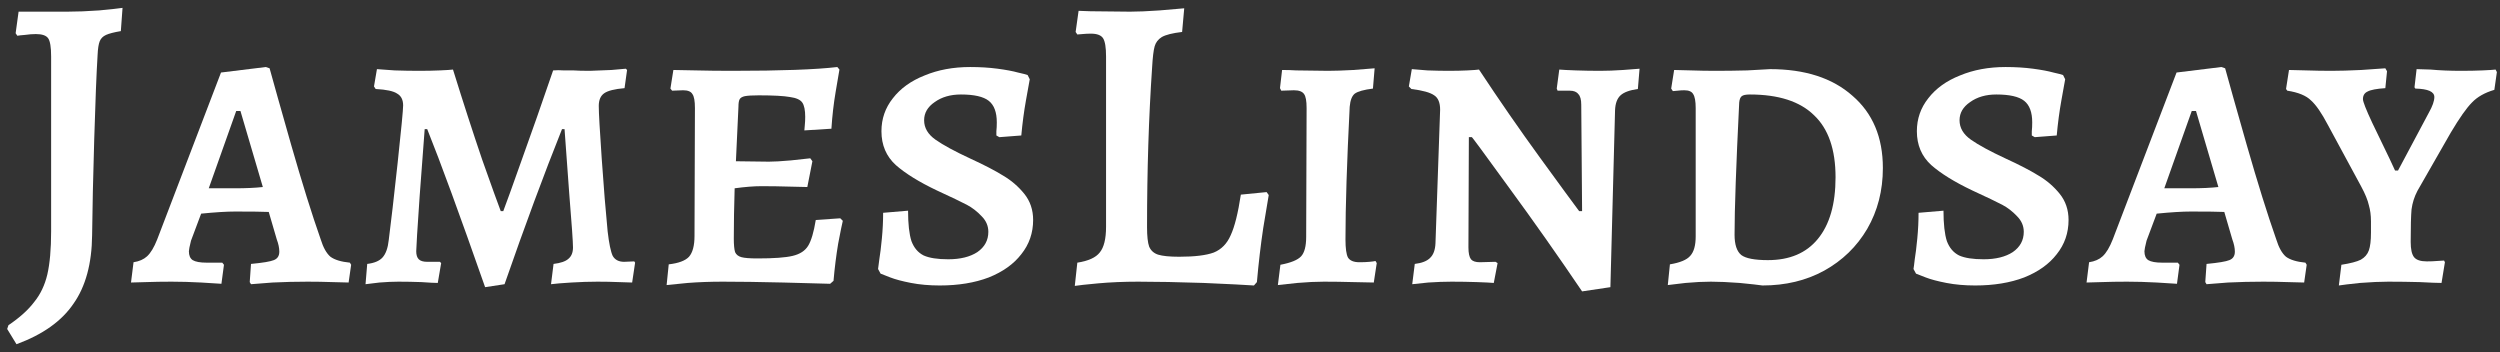 <svg width="142" height="20" viewBox="0 0 142 20" fill="none" xmlns="http://www.w3.org/2000/svg">
    <rect x="0" y="0" width="142" height="20" fill="#333333" stroke="none"/>
    <path
        d="M0.408 18.687L0.48 18.471C1.12 18.039 1.608 17.599 1.944 17.151C2.296 16.719 2.544 16.199 2.688 15.591C2.832 14.967 2.904 14.151 2.904 13.143V3.207C2.904 2.679 2.848 2.335 2.736 2.175C2.624 2.015 2.392 1.935 2.04 1.935C1.848 1.935 1.64 1.951 1.416 1.983C1.208 1.999 1.064 2.015 0.984 2.031L0.888 1.887L1.056 0.663H3.816C4.36 0.663 4.968 0.639 5.64 0.591C6.312 0.527 6.752 0.479 6.96 0.447L6.864 1.767C6.48 1.831 6.2 1.903 6.024 1.983C5.848 2.063 5.728 2.183 5.664 2.343C5.6 2.503 5.56 2.759 5.544 3.111C5.48 4.151 5.416 5.751 5.352 7.911C5.288 10.055 5.248 11.871 5.232 13.359C5.216 14.975 4.864 16.271 4.176 17.247C3.504 18.239 2.424 19.007 0.936 19.551L0.408 18.687Z"
        fill="white" />
    <path
        d="M14.185 16.023L14.257 14.991C14.929 14.927 15.361 14.855 15.553 14.775C15.761 14.695 15.865 14.535 15.865 14.295C15.865 14.087 15.817 13.855 15.721 13.599L15.265 12.039C14.929 12.023 14.297 12.015 13.369 12.015C12.873 12.015 12.225 12.055 11.425 12.135L10.849 13.671C10.769 13.991 10.729 14.191 10.729 14.271C10.729 14.511 10.801 14.679 10.945 14.775C11.105 14.871 11.369 14.919 11.737 14.919H12.625L12.721 15.039L12.577 16.119C12.401 16.103 12.017 16.079 11.425 16.047C10.833 16.015 10.273 15.999 9.745 15.999C9.217 15.999 8.737 16.007 8.305 16.023C7.873 16.039 7.585 16.047 7.441 16.047L7.585 14.895C7.905 14.847 8.161 14.735 8.353 14.559C8.561 14.367 8.753 14.047 8.929 13.599L12.553 4.119L15.097 3.807L15.313 3.879C15.505 4.583 15.913 6.031 16.537 8.223C17.161 10.399 17.721 12.191 18.217 13.599C18.361 14.063 18.545 14.391 18.769 14.583C19.009 14.759 19.377 14.871 19.873 14.919L19.945 15.039L19.801 16.047C19.641 16.047 19.329 16.039 18.865 16.023C18.417 16.007 17.953 15.999 17.473 15.999C16.801 15.999 16.137 16.015 15.481 16.047C14.841 16.095 14.433 16.127 14.257 16.143L14.185 16.023ZM13.345 10.695C13.969 10.695 14.497 10.671 14.929 10.623L13.657 6.303H13.417L11.857 10.695H13.345Z"
        fill="white" />
    <path
        d="M27.554 16.311C26.114 12.199 25.018 9.207 24.266 7.335H24.122C24.074 8.007 23.978 9.287 23.834 11.175C23.706 13.047 23.642 14.079 23.642 14.271C23.642 14.479 23.69 14.631 23.786 14.727C23.882 14.823 24.042 14.871 24.266 14.871H24.986L25.058 14.943L24.866 16.071C24.69 16.071 24.378 16.055 23.93 16.023C23.482 16.007 23.05 15.999 22.634 15.999C22.314 15.999 21.954 16.015 21.554 16.047C21.154 16.095 20.89 16.127 20.762 16.143L20.858 14.991C21.258 14.943 21.546 14.823 21.722 14.631C21.914 14.423 22.034 14.087 22.082 13.623C22.21 12.631 22.378 11.175 22.586 9.255C22.794 7.319 22.898 6.231 22.898 5.991C22.898 5.671 22.786 5.447 22.562 5.319C22.354 5.175 21.946 5.087 21.338 5.055L21.242 4.911L21.41 3.927C21.602 3.943 21.938 3.967 22.418 3.999C22.898 4.015 23.362 4.023 23.81 4.023C24.226 4.023 24.618 4.015 24.986 3.999C25.354 3.983 25.602 3.967 25.73 3.951C26.306 5.807 26.858 7.511 27.386 9.063C27.93 10.599 28.282 11.575 28.442 11.991H28.586C28.746 11.575 29.098 10.599 29.642 9.063C30.202 7.511 30.794 5.823 31.418 3.999C31.61 3.983 31.81 3.983 32.018 3.999C32.226 3.999 32.41 3.999 32.57 3.999C32.794 4.015 33.106 4.023 33.506 4.023C33.922 4.007 34.33 3.991 34.73 3.975C35.13 3.943 35.402 3.919 35.546 3.903L35.618 3.975L35.474 5.007C34.914 5.055 34.53 5.151 34.322 5.295C34.114 5.439 34.01 5.679 34.01 6.015C34.01 6.399 34.066 7.399 34.178 9.015C34.29 10.631 34.402 12.007 34.514 13.143C34.594 13.831 34.69 14.295 34.802 14.535C34.93 14.759 35.146 14.871 35.45 14.871L36.026 14.847L36.074 14.919L35.906 16.047C35.778 16.047 35.522 16.039 35.138 16.023C34.77 16.007 34.37 15.999 33.938 15.999C33.474 15.999 32.978 16.015 32.45 16.047C31.922 16.079 31.538 16.111 31.298 16.143L31.442 14.991C31.842 14.943 32.122 14.847 32.282 14.703C32.458 14.559 32.546 14.343 32.546 14.055C32.546 13.751 32.474 12.719 32.33 10.959C32.202 9.183 32.114 7.975 32.066 7.335H31.922C30.898 9.895 29.81 12.831 28.658 16.143L27.554 16.311Z"
        fill="white" />
    <path
        d="M37.984 15.015C38.544 14.951 38.928 14.807 39.136 14.583C39.344 14.343 39.448 13.951 39.448 13.407L39.472 6.135C39.472 5.735 39.424 5.471 39.328 5.343C39.248 5.199 39.072 5.127 38.8 5.127L38.176 5.151L38.08 5.031L38.248 3.975C38.472 3.975 38.896 3.983 39.52 3.999C40.16 4.015 40.848 4.023 41.584 4.023C44.352 4.023 46.344 3.951 47.56 3.807L47.68 3.951C47.648 4.143 47.576 4.567 47.464 5.223C47.352 5.879 47.272 6.575 47.224 7.311L45.688 7.407C45.688 7.359 45.696 7.263 45.712 7.119C45.728 6.959 45.736 6.799 45.736 6.639C45.736 6.255 45.68 5.983 45.568 5.823C45.456 5.663 45.224 5.559 44.872 5.511C44.52 5.447 43.928 5.415 43.096 5.415C42.728 5.415 42.464 5.431 42.304 5.463C42.16 5.495 42.064 5.551 42.016 5.631C41.968 5.711 41.944 5.855 41.944 6.063L41.8 9.159L43.672 9.183C43.96 9.183 44.376 9.159 44.92 9.111C45.48 9.047 45.848 9.007 46.024 8.991L46.144 9.159L45.856 10.623C45.68 10.623 45.336 10.615 44.824 10.599C44.328 10.583 43.8 10.575 43.24 10.575C42.824 10.575 42.32 10.615 41.728 10.695C41.696 11.719 41.68 12.671 41.68 13.551C41.68 13.903 41.704 14.159 41.752 14.319C41.816 14.463 41.936 14.559 42.112 14.607C42.288 14.655 42.592 14.679 43.024 14.679C43.952 14.679 44.616 14.631 45.016 14.535C45.432 14.439 45.728 14.247 45.904 13.959C46.08 13.671 46.224 13.183 46.336 12.495L47.728 12.399L47.872 12.543C47.824 12.735 47.736 13.167 47.608 13.839C47.496 14.511 47.408 15.215 47.344 15.951L47.152 16.119C46.736 16.103 45.848 16.079 44.488 16.047C43.144 16.015 42 15.999 41.056 15.999C40.352 15.999 39.688 16.023 39.064 16.071C38.44 16.135 38.04 16.175 37.864 16.191L37.984 15.015Z"
        fill="white" />
    <path
        d="M53.378 16.215C52.786 16.215 52.242 16.167 51.746 16.071C51.25 15.975 50.858 15.871 50.57 15.759C50.282 15.647 50.098 15.575 50.018 15.543L49.874 15.279C49.89 15.199 49.914 15.015 49.946 14.727C49.994 14.439 50.042 14.047 50.09 13.551C50.138 13.055 50.162 12.567 50.162 12.087L51.578 11.967C51.578 12.719 51.642 13.295 51.77 13.695C51.914 14.079 52.146 14.351 52.466 14.511C52.786 14.655 53.25 14.727 53.858 14.727C54.546 14.727 55.098 14.591 55.514 14.319C55.93 14.031 56.138 13.647 56.138 13.167C56.138 12.831 56.01 12.535 55.754 12.279C55.498 12.007 55.218 11.791 54.914 11.631C54.61 11.471 54.042 11.199 53.21 10.815C52.202 10.335 51.426 9.855 50.882 9.375C50.338 8.879 50.066 8.239 50.066 7.455C50.066 6.751 50.282 6.127 50.714 5.583C51.146 5.023 51.746 4.591 52.514 4.287C53.282 3.967 54.146 3.807 55.106 3.807C55.666 3.807 56.186 3.839 56.666 3.903C57.146 3.967 57.53 4.039 57.818 4.119C58.106 4.183 58.29 4.231 58.37 4.263L58.49 4.503C58.458 4.679 58.386 5.079 58.274 5.703C58.162 6.327 58.074 6.991 58.01 7.695L56.762 7.791L56.594 7.695C56.594 7.663 56.594 7.583 56.594 7.455C56.61 7.311 56.618 7.143 56.618 6.951C56.618 6.375 56.466 5.967 56.162 5.727C55.858 5.487 55.33 5.367 54.578 5.367C53.986 5.367 53.49 5.511 53.09 5.799C52.69 6.071 52.49 6.415 52.49 6.831C52.49 7.263 52.706 7.631 53.138 7.935C53.57 8.239 54.234 8.599 55.13 9.015C55.898 9.367 56.514 9.687 56.978 9.975C57.442 10.247 57.842 10.591 58.178 11.007C58.514 11.423 58.682 11.919 58.682 12.495C58.682 13.231 58.458 13.879 58.01 14.439C57.578 14.999 56.962 15.439 56.162 15.759C55.362 16.063 54.434 16.215 53.378 16.215Z"
        fill="white" />
    <path
        d="M61.192 14.919C61.816 14.823 62.24 14.631 62.464 14.343C62.704 14.055 62.824 13.567 62.824 12.879V3.207C62.824 2.695 62.768 2.351 62.656 2.175C62.544 1.999 62.312 1.911 61.96 1.911C61.8 1.911 61.64 1.919 61.48 1.935C61.336 1.951 61.24 1.959 61.192 1.959L61.096 1.815L61.264 0.615L61.936 0.639L64.192 0.663C64.624 0.663 65.184 0.639 65.872 0.591C66.576 0.527 67.04 0.487 67.264 0.471L67.144 1.815C66.6 1.879 66.216 1.975 65.992 2.103C65.784 2.231 65.648 2.407 65.584 2.631C65.52 2.855 65.472 3.255 65.44 3.831C65.248 6.663 65.152 9.687 65.152 12.903C65.152 13.415 65.192 13.783 65.272 14.007C65.368 14.231 65.536 14.383 65.776 14.463C66.032 14.543 66.432 14.583 66.976 14.583C67.856 14.583 68.512 14.503 68.944 14.343C69.376 14.167 69.696 13.839 69.904 13.359C70.128 12.879 70.32 12.111 70.48 11.055L71.944 10.911L72.064 11.079C72.016 11.351 71.912 11.975 71.752 12.951C71.608 13.911 71.488 14.935 71.392 16.023L71.224 16.215C70.776 16.183 69.824 16.135 68.368 16.071C66.928 16.023 65.688 15.999 64.648 15.999C63.832 15.999 63.072 16.031 62.368 16.095C61.68 16.159 61.24 16.207 61.048 16.239L61.192 14.919Z"
        fill="white" />
    <path
        d="M72.727 15.039C73.319 14.927 73.711 14.767 73.903 14.559C74.095 14.351 74.191 13.983 74.191 13.455L74.215 6.135C74.215 5.735 74.167 5.471 74.071 5.343C73.975 5.199 73.783 5.127 73.495 5.127L72.775 5.151L72.703 5.007L72.823 3.975C73.111 3.975 73.375 3.983 73.615 3.999L75.439 4.023C75.807 4.023 76.287 4.007 76.879 3.975C77.487 3.927 77.887 3.895 78.079 3.879L77.983 5.031C77.471 5.095 77.127 5.191 76.951 5.319C76.791 5.447 76.695 5.695 76.663 6.063C76.503 9.199 76.423 11.711 76.423 13.599C76.423 14.111 76.471 14.455 76.567 14.631C76.679 14.807 76.895 14.895 77.215 14.895C77.439 14.895 77.631 14.887 77.791 14.871C77.967 14.855 78.079 14.839 78.127 14.823L78.199 14.943L78.031 16.047C77.823 16.047 77.431 16.039 76.855 16.023C76.295 16.007 75.743 15.999 75.199 15.999C74.751 15.999 74.247 16.023 73.687 16.071C73.127 16.135 72.759 16.175 72.583 16.191L72.727 15.039Z"
        fill="white" />
    <path
        d="M89.815 5.943C89.815 5.655 89.759 5.455 89.647 5.343C89.551 5.215 89.391 5.151 89.167 5.151H88.471L88.423 5.031L88.567 3.951C88.743 3.967 89.055 3.983 89.503 3.999C89.967 4.015 90.431 4.023 90.895 4.023C91.279 4.023 91.711 4.007 92.191 3.975C92.671 3.943 92.983 3.919 93.127 3.903L93.031 5.055C92.567 5.119 92.239 5.239 92.047 5.415C91.855 5.591 91.751 5.871 91.735 6.255L91.471 16.311L89.863 16.551C88.487 14.519 87.095 12.543 85.687 10.623C84.295 8.703 83.599 7.759 83.599 7.791H83.431L83.407 14.055C83.407 14.375 83.455 14.599 83.551 14.727C83.647 14.839 83.815 14.895 84.055 14.895L84.943 14.871L85.063 14.943L84.847 16.071C84.671 16.055 84.351 16.039 83.887 16.023C83.423 16.007 82.943 15.999 82.447 15.999C82.047 15.999 81.607 16.015 81.127 16.047C80.663 16.095 80.359 16.127 80.215 16.143L80.359 14.991C80.759 14.943 81.047 14.831 81.223 14.655C81.415 14.479 81.519 14.199 81.535 13.815L81.799 6.231C81.799 5.831 81.687 5.559 81.463 5.415C81.239 5.255 80.807 5.135 80.167 5.055L80.023 4.911L80.191 3.927C80.335 3.943 80.631 3.967 81.079 3.999C81.527 4.015 81.927 4.023 82.279 4.023C82.679 4.023 83.039 4.015 83.359 3.999C83.679 3.983 83.895 3.967 84.007 3.951C85.159 5.695 86.311 7.359 87.463 8.943C88.615 10.527 89.359 11.543 89.695 11.991H89.863L89.815 5.943Z"
        fill="white" />
    <path
        d="M100.107 16.215C99.899 16.183 99.467 16.135 98.811 16.071C98.171 16.023 97.627 15.999 97.179 15.999C96.747 15.999 96.267 16.023 95.739 16.071C95.227 16.135 94.891 16.175 94.731 16.191L94.851 15.015C95.427 14.919 95.811 14.759 96.003 14.535C96.211 14.311 96.315 13.943 96.315 13.431V6.135C96.315 5.751 96.267 5.487 96.171 5.343C96.091 5.199 95.923 5.127 95.667 5.127C95.539 5.127 95.411 5.135 95.283 5.151C95.155 5.167 95.067 5.175 95.019 5.175L94.923 5.031L95.091 3.975C95.267 3.975 95.587 3.983 96.051 3.999C96.515 4.015 96.979 4.023 97.443 4.023C98.019 4.023 98.619 4.015 99.243 3.999C99.867 3.967 100.299 3.943 100.539 3.927C102.523 3.927 104.083 4.431 105.219 5.439C106.371 6.431 106.947 7.799 106.947 9.543C106.947 10.823 106.651 11.975 106.059 12.999C105.467 14.007 104.651 14.799 103.611 15.375C102.587 15.935 101.419 16.215 100.107 16.215ZM99.387 5.367C99.163 5.367 99.011 5.399 98.931 5.463C98.851 5.527 98.803 5.647 98.787 5.823C98.611 9.391 98.523 11.895 98.523 13.335C98.523 13.895 98.651 14.279 98.907 14.487C99.163 14.679 99.667 14.775 100.419 14.775C101.651 14.775 102.595 14.375 103.251 13.575C103.923 12.759 104.259 11.591 104.259 10.071C104.259 8.487 103.851 7.311 103.035 6.543C102.235 5.759 101.019 5.367 99.387 5.367Z"
        fill="white" />
    <path
        d="M112.19 16.215C111.598 16.215 111.054 16.167 110.558 16.071C110.062 15.975 109.67 15.871 109.382 15.759C109.094 15.647 108.91 15.575 108.83 15.543L108.686 15.279C108.702 15.199 108.726 15.015 108.758 14.727C108.806 14.439 108.854 14.047 108.902 13.551C108.95 13.055 108.974 12.567 108.974 12.087L110.39 11.967C110.39 12.719 110.454 13.295 110.582 13.695C110.726 14.079 110.958 14.351 111.278 14.511C111.598 14.655 112.062 14.727 112.67 14.727C113.358 14.727 113.91 14.591 114.326 14.319C114.742 14.031 114.95 13.647 114.95 13.167C114.95 12.831 114.822 12.535 114.566 12.279C114.31 12.007 114.03 11.791 113.726 11.631C113.422 11.471 112.854 11.199 112.022 10.815C111.014 10.335 110.238 9.855 109.694 9.375C109.15 8.879 108.878 8.239 108.878 7.455C108.878 6.751 109.094 6.127 109.526 5.583C109.958 5.023 110.558 4.591 111.326 4.287C112.094 3.967 112.958 3.807 113.918 3.807C114.478 3.807 114.998 3.839 115.478 3.903C115.958 3.967 116.342 4.039 116.63 4.119C116.918 4.183 117.102 4.231 117.182 4.263L117.302 4.503C117.27 4.679 117.198 5.079 117.086 5.703C116.974 6.327 116.886 6.991 116.822 7.695L115.574 7.791L115.406 7.695C115.406 7.663 115.406 7.583 115.406 7.455C115.422 7.311 115.43 7.143 115.43 6.951C115.43 6.375 115.278 5.967 114.974 5.727C114.67 5.487 114.142 5.367 113.39 5.367C112.798 5.367 112.302 5.511 111.902 5.799C111.502 6.071 111.302 6.415 111.302 6.831C111.302 7.263 111.518 7.631 111.95 7.935C112.382 8.239 113.046 8.599 113.942 9.015C114.71 9.367 115.326 9.687 115.79 9.975C116.254 10.247 116.654 10.591 116.99 11.007C117.326 11.423 117.494 11.919 117.494 12.495C117.494 13.231 117.27 13.879 116.822 14.439C116.39 14.999 115.774 15.439 114.974 15.759C114.174 16.063 113.246 16.215 112.19 16.215Z"
        fill="white" />
    <path
        d="M125.26 16.023L125.332 14.991C126.004 14.927 126.436 14.855 126.628 14.775C126.836 14.695 126.94 14.535 126.94 14.295C126.94 14.087 126.892 13.855 126.796 13.599L126.34 12.039C126.004 12.023 125.372 12.015 124.444 12.015C123.948 12.015 123.3 12.055 122.5 12.135L121.924 13.671C121.844 13.991 121.804 14.191 121.804 14.271C121.804 14.511 121.876 14.679 122.02 14.775C122.18 14.871 122.444 14.919 122.812 14.919H123.7L123.796 15.039L123.652 16.119C123.476 16.103 123.092 16.079 122.5 16.047C121.908 16.015 121.348 15.999 120.82 15.999C120.292 15.999 119.812 16.007 119.38 16.023C118.948 16.039 118.66 16.047 118.516 16.047L118.66 14.895C118.98 14.847 119.236 14.735 119.428 14.559C119.636 14.367 119.828 14.047 120.004 13.599L123.628 4.119L126.172 3.807L126.388 3.879C126.58 4.583 126.988 6.031 127.612 8.223C128.236 10.399 128.796 12.191 129.292 13.599C129.436 14.063 129.62 14.391 129.844 14.583C130.084 14.759 130.452 14.871 130.948 14.919L131.02 15.039L130.876 16.047C130.716 16.047 130.404 16.039 129.94 16.023C129.492 16.007 129.028 15.999 128.548 15.999C127.876 15.999 127.212 16.015 126.556 16.047C125.916 16.095 125.508 16.127 125.332 16.143L125.26 16.023ZM124.42 10.695C125.044 10.695 125.572 10.671 126.004 10.623L124.732 6.303H124.492L122.932 10.695H124.42Z"
        fill="white" />
    <path
        d="M132.991 15.039C133.503 14.959 133.871 14.863 134.095 14.751C134.319 14.623 134.471 14.447 134.551 14.223C134.631 13.999 134.671 13.663 134.671 13.215V12.567C134.671 12.231 134.631 11.927 134.551 11.655C134.487 11.367 134.343 11.015 134.119 10.599L132.223 7.095C131.871 6.423 131.551 5.959 131.263 5.703C130.991 5.431 130.543 5.247 129.919 5.151L129.847 5.055L130.015 3.975C130.191 3.975 130.519 3.983 130.999 3.999C131.479 4.015 131.959 4.023 132.439 4.023C132.887 4.023 133.447 4.007 134.119 3.975C134.807 3.927 135.263 3.895 135.487 3.879L135.583 4.047L135.487 5.007C134.991 5.039 134.655 5.103 134.479 5.199C134.303 5.279 134.215 5.423 134.215 5.631C134.215 5.775 134.391 6.223 134.743 6.975C135.095 7.711 135.423 8.391 135.727 9.015L136.039 9.687H136.207L137.959 6.399C138.167 6.031 138.271 5.735 138.271 5.511C138.271 5.207 137.911 5.047 137.191 5.031L137.143 4.959L137.263 3.927L138.055 3.951C138.583 3.999 139.159 4.023 139.783 4.023C140.231 4.023 140.639 4.015 141.007 3.999C141.375 3.983 141.623 3.967 141.751 3.951L141.823 4.095L141.679 5.103C141.135 5.263 140.711 5.503 140.407 5.823C140.103 6.127 139.703 6.695 139.207 7.527L137.311 10.839C137.135 11.175 137.023 11.527 136.975 11.895C136.943 12.263 136.927 12.879 136.927 13.743C136.927 14.159 136.991 14.447 137.119 14.607C137.247 14.767 137.487 14.847 137.839 14.847C138.063 14.847 138.263 14.839 138.439 14.823C138.631 14.807 138.759 14.799 138.823 14.799L138.871 14.895L138.679 16.071C138.455 16.071 138.039 16.055 137.431 16.023C136.839 16.007 136.247 15.999 135.655 15.999C135.207 15.999 134.671 16.023 134.047 16.071C133.439 16.135 133.039 16.183 132.847 16.215L132.991 15.039Z"
        fill="white" />
</svg>